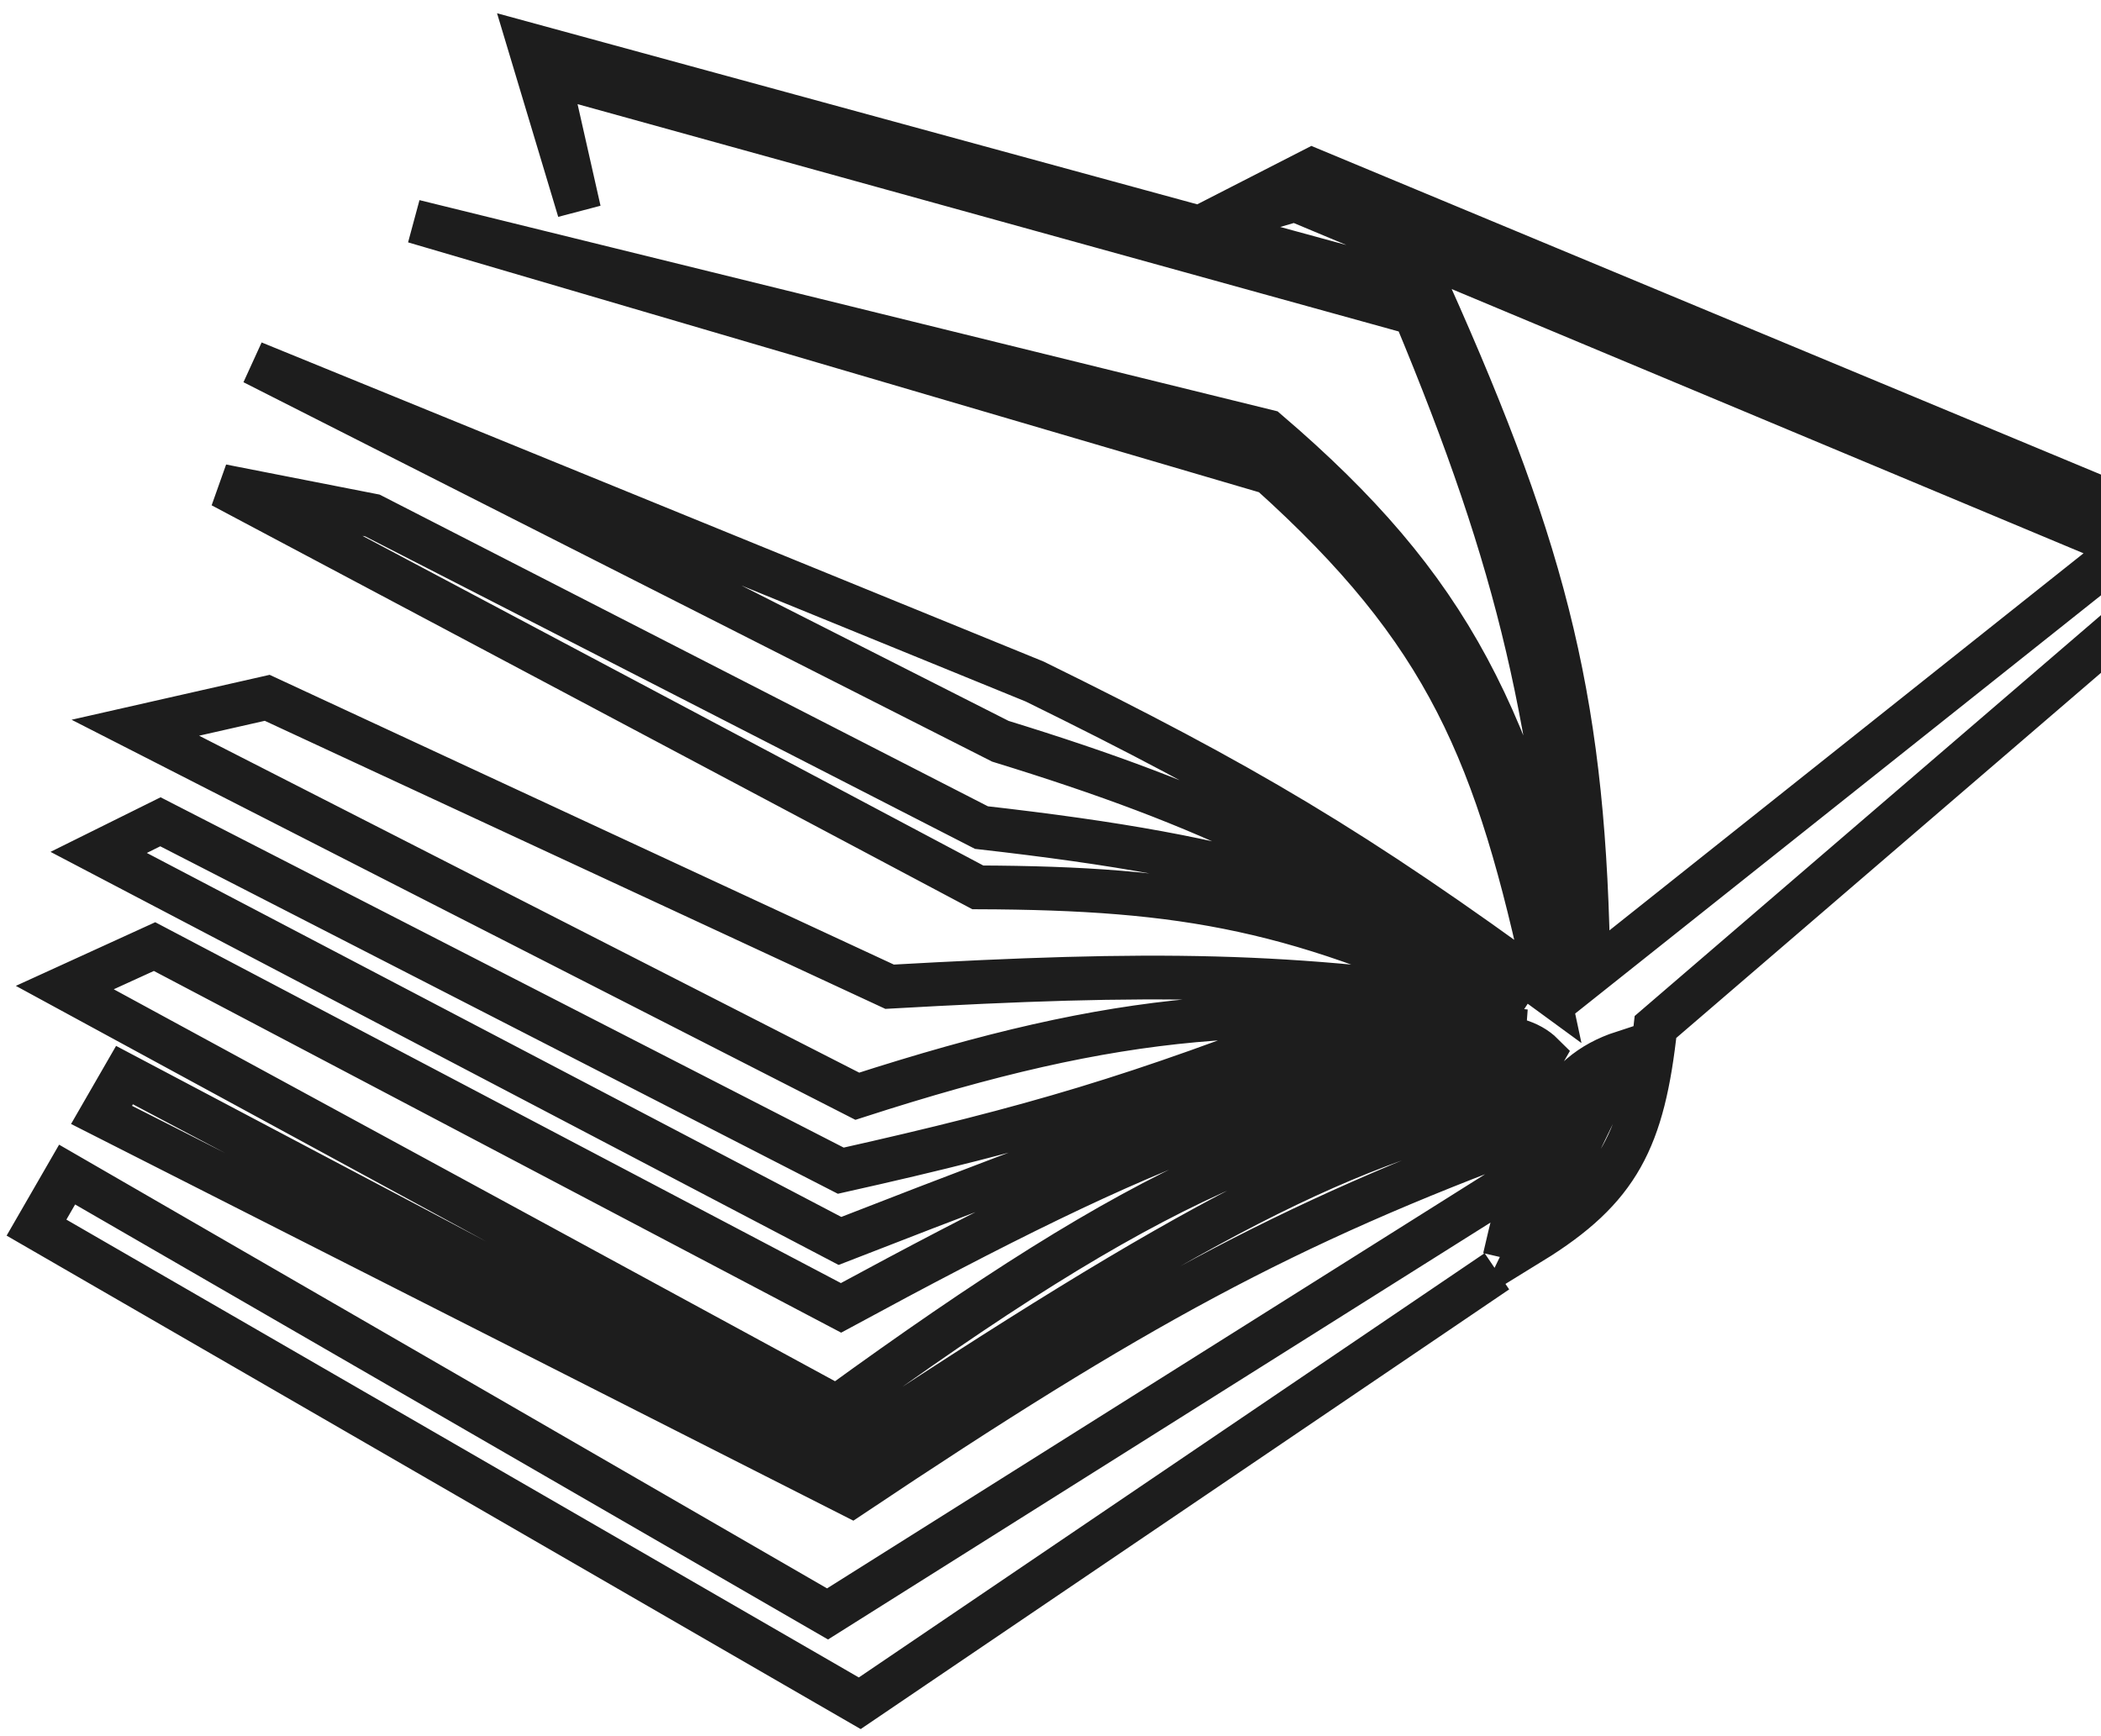 <svg width="144" height="119" viewBox="0 0 144 119" fill="none" xmlns="http://www.w3.org/2000/svg">
<path d="M102.595 87.146L58.926 116.758L2.502 84.152L4.6 80.516L56.718 110.634L104.155 80.775L105.048 77.655C87.978 83.96 77.701 89.594 58.385 102.506L6.96 76.425L8.533 73.697L57.621 99.64C81.532 83.803 92.383 77.972 105.06 75.54L105.584 74.631C89.075 76.241 78.475 81.097 57.346 96.451L4.441 67.697L10.593 64.888L57.642 89.653C78.952 78.111 89.945 73.422 105.071 73.425L105.726 72.289C102.182 68.75 89.843 72.481 57.569 85.065L6.763 58.432L10.995 56.333L57.627 80.25C70.889 77.282 78.045 75.135 90.606 70.218L104.533 70.691C86.938 68.64 76.942 69.274 58.758 75.146L9.276 49.885L18.314 47.835L60.973 67.639C78.93 66.628 88.391 66.679 103.114 68.961C89.188 62.292 81.266 60.88 67.017 60.828L15.209 33.314L25.524 35.336L67.266 56.73C85.753 58.825 93.931 61.444 104.902 68.48C91.1 59.193 83.148 55.302 68.564 50.813L17.365 24.863L70.923 46.722C85.115 53.696 92.854 58.237 106.107 67.963C102.63 51.587 99.202 43.332 87.04 32.4L28.392 15.175L86.861 29.569C99.494 40.385 103.789 49.19 108.086 68.198C106.523 49.309 104.289 39.031 96.97 21.472L37.57 5.024L39.696 14.434L36.282 3.068L97.887 19.881C106.15 38.333 108.635 48.54 108.873 66.835L145.721 37.523L88.763 13.699L82.225 15.606L89.943 11.654L151.826 37.415L113.465 70.397C112.628 78.101 110.945 81.476 104.944 85.17L111.247 72.146C106.708 73.629 105.152 77.367 103.119 86.237" stroke="#1D1D1D" stroke-width="3"/>
</svg>
